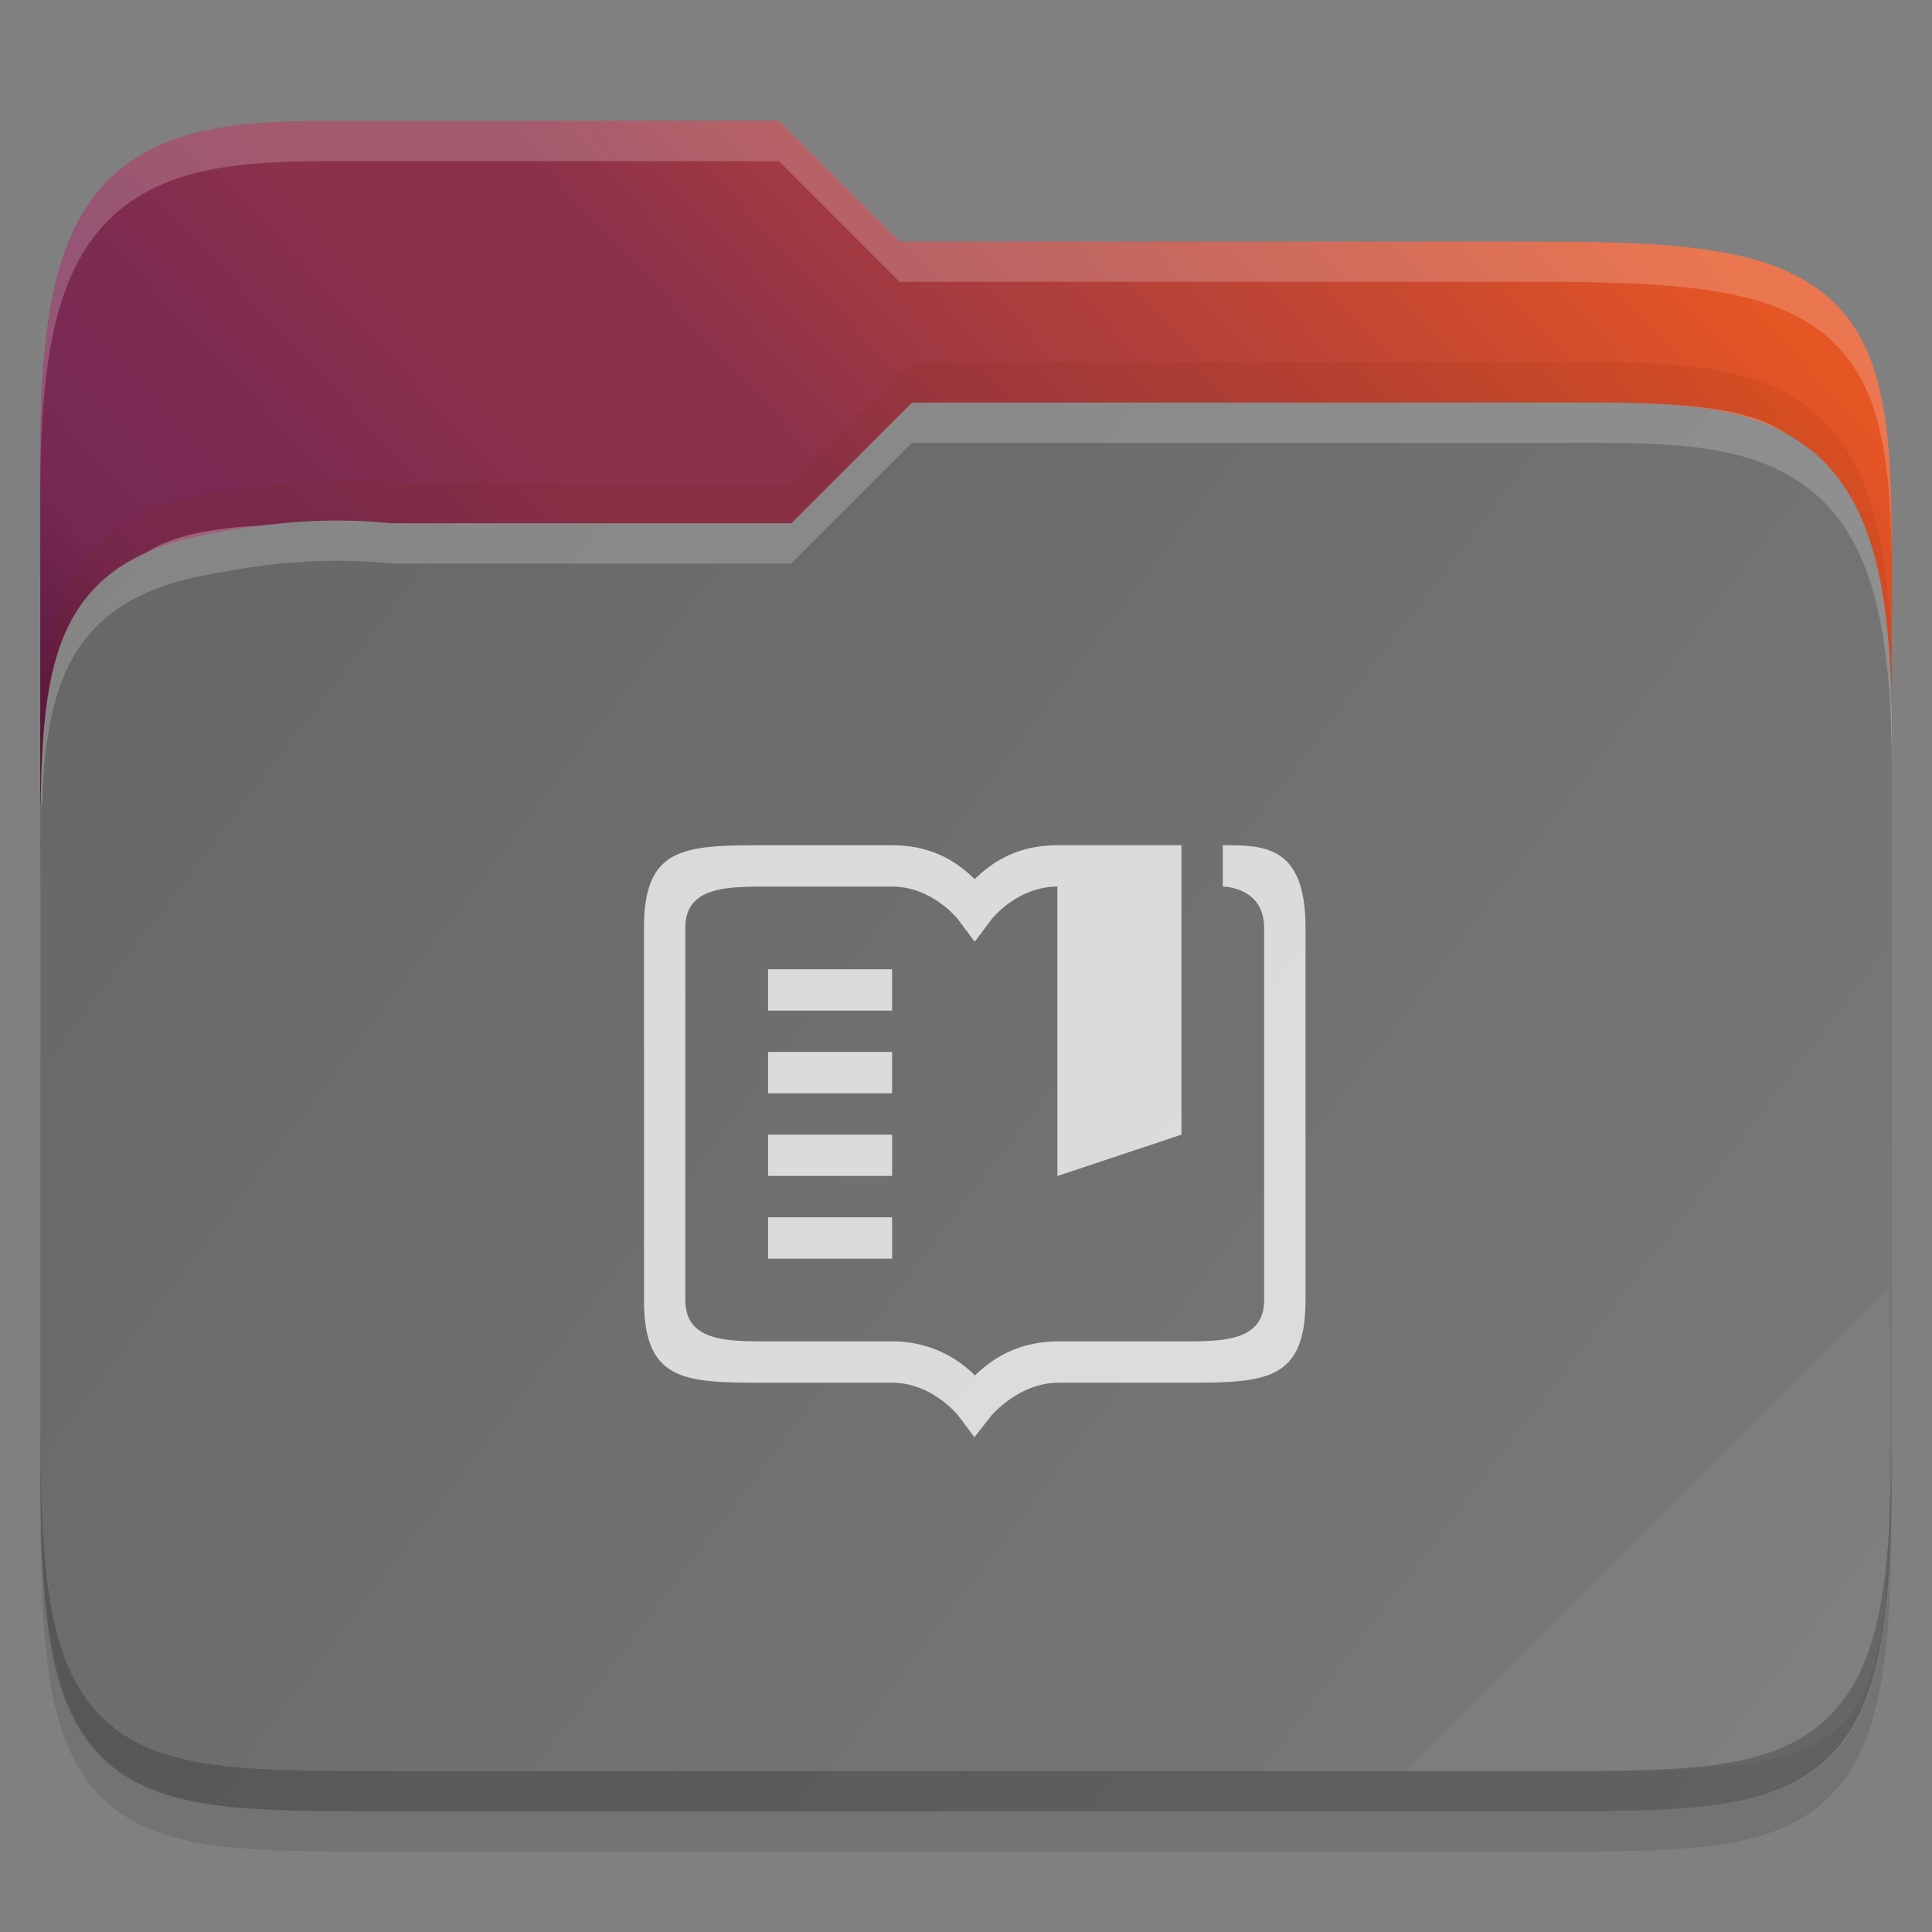 <?xml version="1.0" encoding="UTF-8" standalone="no"?>
<svg
   xmlns:dc="http://purl.org/dc/elements/1.1/"
   xmlns:cc="http://creativecommons.org/ns#"
   xmlns:rdf="http://www.w3.org/1999/02/22-rdf-syntax-ns#"
   xmlns:svg="http://www.w3.org/2000/svg"
   xmlns="http://www.w3.org/2000/svg"
   xmlns:xlink="http://www.w3.org/1999/xlink"
   xmlns:sodipodi="http://sodipodi.sourceforge.net/DTD/sodipodi-0.dtd"
   xmlns:inkscape="http://www.inkscape.org/namespaces/inkscape"
   viewBox="0 0 48 48"
   version="1.1"
   id="svg27"
   sodipodi:docname="folder-bookmark.svg"
   inkscape:version="1.0.2 (e86c870879, 2021-01-15)">
  <rect x="0" y="0" width="48" height="48" fill="#808080" stroke="none"/>
  <defs
     id="defs31">
    <linearGradient
       inkscape:collect="always"
       xlink:href="#linearGradient36441"
       id="linearGradient3732"
       gradientUnits="userSpaceOnUse"
       gradientTransform="translate(-320.064,-59.998)"
       x1="321"
       y1="106"
       x2="367"
       y2="63" />
    <linearGradient
       inkscape:collect="always"
       id="linearGradient36441">
      <stop
         style="stop-color:#2c001e;stop-opacity:1"
         offset="0"
         id="stop36437" />
      <stop
         id="stop36445"
         offset="0.109"
         style="stop-color:#2c001e;stop-opacity:1" />
      <stop
         style="stop-color:#370626;stop-opacity:1"
         offset="0.187"
         id="stop36449" />
      <stop
         id="stop36451"
         offset="0.298"
         style="stop-color:#55163b;stop-opacity:1" />
      <stop
         style="stop-color:#772953;stop-opacity:1"
         offset="0.372"
         id="stop36453" />
      <stop
         style="stop-color:#7c2b51;stop-opacity:1"
         offset="0.447"
         id="stop36447" />
      <stop
         id="stop36455"
         offset="0.524"
         style="stop-color:#8b314b;stop-opacity:1" />
      <stop
         style="stop-color:#8b314b;stop-opacity:1"
         offset="0.596"
         id="stop36457" />
      <stop
         id="stop36459"
         offset="0.669"
         style="stop-color:#a33a41;stop-opacity:1" />
      <stop
         style="stop-color:#c44732;stop-opacity:1"
         offset="0.798"
         id="stop36461" />
      <stop
         id="stop36463"
         offset="0.913"
         style="stop-color:#e65524;stop-opacity:1" />
      <stop
         style="stop-color:#e65524;stop-opacity:1"
         offset="1"
         id="stop36439" />
    </linearGradient>
    <linearGradient
       inkscape:collect="always"
       xlink:href="#linearGradient3388"
       id="linearGradient3742"
       gradientUnits="userSpaceOnUse"
       gradientTransform="translate(-320.064,-59.998)"
       x1="321"
       y1="70"
       x2="367"
       y2="105" />
    <linearGradient
       inkscape:collect="always"
       id="linearGradient3388">
      <stop
         style="stop-color:#666666;stop-opacity:1;"
         offset="0"
         id="stop3384" />
      <stop
         style="stop-color:#7a7a7a;stop-opacity:1"
         offset="1"
         id="stop3386" />
    </linearGradient>
  </defs>
  <sodipodi:namedview
     pagecolor="#ffffff"
     bordercolor="#666666"
     borderopacity="1"
     objecttolerance="10"
     gridtolerance="10"
     guidetolerance="10"
     inkscape:pageopacity="0"
     inkscape:pageshadow="2"
     inkscape:window-width="1366"
     inkscape:window-height="689"
     id="namedview29"
     showgrid="true"
     inkscape:zoom="7.8812943"
     inkscape:cx="15.386808"
     inkscape:cy="24"
     inkscape:window-x="0"
     inkscape:window-y="0"
     inkscape:window-maximized="1"
     inkscape:current-layer="svg27"
     inkscape:document-rotation="0">
    <inkscape:grid
       type="xygrid"
       id="grid858" />
  </sodipodi:namedview>
  <linearGradient
     id="a"
     x2="0"
     y1="541.798"
     y2="499.784"
     gradientTransform="matrix(0.692,0,0,0.692,120.256,150.834)"
     gradientUnits="userSpaceOnUse">
    <stop
       stop-color="#3daee9"
       offset="0"
       id="stop2" />
    <stop
       stop-color="#6cc1ef"
       offset="1"
       id="stop4" />
  </linearGradient>
  <g
     id="g900">
    <g
       id="g1352">
      <path
         sodipodi:nodetypes="sccsccscccssccccssccccccsccs"
         inkscape:connector-curvature="0"
         id="path3461-1"
         d="m 9.748,4.002 c -2.9,0 -5.051,-0.095 -6.656,1.119 -0.814,0.615 -1.354,1.542 -1.664,2.717 C 1.119,9.008 1,10.451 1,12.326 v 9.406 3.27 12.27 c 0,1.952 0.053,3.441 0.268,4.645 0.215,1.206 0.622,2.185 1.387,2.865 0.763,0.679 1.753,0.96 2.894,1.092 1.141,0.132 2.496,0.129 4.199,0.129 H 38.252 c 1.671,0 3.01,0.002 4.144,-0.129 v 0 c 1.135,-0.132 2.126,-0.411 2.895,-1.086 0.771,-0.676 1.193,-1.653 1.42,-2.861 0.227,-1.206 0.287,-2.699 0.287,-4.654 v -18.539 c 0,-0.258 -0.012,-0.426 -0.014,-0.605 v -0.012 l 0.014,-1.875 c 0.013,-1.81 0.019,-3.251 -0.115,-4.455 -0.134,-1.204 -0.417,-2.23 -1.096,-3.027 -0.682,-0.8 -1.675,-1.24 -2.891,-1.471 -1.212,-0.23 -2.704,-0.285 -4.646,-0.285 H 22.348 l -3,-3 z"
         style="color:#000000;font-style:normal;font-variant:normal;font-weight:normal;font-stretch:normal;font-size:medium;line-height:normal;font-family:sans-serif;font-variant-ligatures:normal;font-variant-position:normal;font-variant-caps:normal;font-variant-numeric:normal;font-variant-alternates:normal;font-feature-settings:normal;text-indent:0;text-align:start;text-decoration:none;text-decoration-line:none;text-decoration-style:solid;text-decoration-color:#000000;letter-spacing:normal;word-spacing:normal;text-transform:none;writing-mode:lr-tb;direction:ltr;text-orientation:mixed;dominant-baseline:auto;baseline-shift:baseline;text-anchor:start;white-space:normal;shape-padding:0;clip-rule:nonzero;display:inline;overflow:visible;visibility:visible;opacity:0.1;isolation:auto;mix-blend-mode:normal;color-interpolation:sRGB;color-interpolation-filters:linearRGB;solid-color:#000000;solid-opacity:1;vector-effect:none;fill:#000000;fill-opacity:1;fill-rule:nonzero;stroke:none;stroke-width:1;stroke-linecap:butt;stroke-linejoin:miter;stroke-miterlimit:4;stroke-dasharray:none;stroke-dashoffset:0;stroke-opacity:1;marker:none;color-rendering:auto;image-rendering:auto;shape-rendering:auto;text-rendering:auto;enable-background:accumulate" />
      <path
         inkscape:connector-curvature="0"
         id="path3463-2"
         d="m 9.748,3.002 c -2.9,0 -5.051,-0.095 -6.656,1.119 -0.814,0.615 -1.354,1.542 -1.664,2.717 C 1.119,8.008 1,9.451 1,11.326 v 8.676 h 46 v -2.27 c 0,-0.258 -0.012,-0.426 -0.014,-0.605 v -0.012 l 0.014,-1.875 c 0.013,-1.81 0.019,-3.251 -0.115,-4.455 -0.134,-1.204 -0.417,-2.23 -1.096,-3.027 -0.682,-0.8 -1.675,-1.24 -2.891,-1.471 -1.212,-0.23 -2.704,-0.285 -4.646,-0.285 H 22.35 l -3,-3 z"
         style="color:#000000;font-style:normal;font-variant:normal;font-weight:normal;font-stretch:normal;font-size:medium;line-height:normal;font-family:sans-serif;font-variant-ligatures:normal;font-variant-position:normal;font-variant-caps:normal;font-variant-numeric:normal;font-variant-alternates:normal;font-feature-settings:normal;text-indent:0;text-align:start;text-decoration:none;text-decoration-line:none;text-decoration-style:solid;text-decoration-color:#000000;letter-spacing:normal;word-spacing:normal;text-transform:none;writing-mode:lr-tb;direction:ltr;text-orientation:mixed;dominant-baseline:auto;baseline-shift:baseline;text-anchor:start;white-space:normal;shape-padding:0;clip-rule:nonzero;display:inline;overflow:visible;visibility:visible;isolation:auto;mix-blend-mode:normal;color-interpolation:sRGB;color-interpolation-filters:linearRGB;solid-color:#000000;solid-opacity:1;vector-effect:none;fill:url(#linearGradient3732);fill-opacity:1;fill-rule:nonzero;stroke:none;stroke-width:1;stroke-linecap:butt;stroke-linejoin:miter;stroke-miterlimit:4;stroke-dasharray:none;stroke-dashoffset:0;stroke-opacity:1;marker:none;color-rendering:auto;image-rendering:auto;shape-rendering:auto;text-rendering:auto;enable-background:accumulate" />
      <path
         inkscape:connector-curvature="0"
         id="path3485-0"
         d="m 22.938,10.002 -3.002,3 H 9.748 c -6.813,0 -7.748,-2.1e-4 -7.748,7.73 v 1 c 0,-7.731 0.935,-7.73 7.748,-7.73 h 10.188 l 3.002,-3 H 38.252 c 6.684,0 7.748,-2.1e-4 7.748,7.73 v -1 c 0,-7.731 -1.064,-7.73 -7.748,-7.73 z"
         style="color:#000000;display:inline;overflow:visible;visibility:visible;opacity:0.3;fill:#ffffff;fill-opacity:1;fill-rule:nonzero;stroke:none;stroke-width:1;marker:none;enable-background:accumulate" />
      <path
         sodipodi:nodetypes="sccsccscccssccccssccccccsccs"
         inkscape:connector-curvature="0"
         style="color:#000000;font-style:normal;font-variant:normal;font-weight:normal;font-stretch:normal;font-size:medium;line-height:normal;font-family:sans-serif;font-variant-ligatures:normal;font-variant-position:normal;font-variant-caps:normal;font-variant-numeric:normal;font-variant-alternates:normal;font-feature-settings:normal;text-indent:0;text-align:start;text-decoration:none;text-decoration-line:none;text-decoration-style:solid;text-decoration-color:#000000;letter-spacing:normal;word-spacing:normal;text-transform:none;writing-mode:lr-tb;direction:ltr;text-orientation:mixed;dominant-baseline:auto;baseline-shift:baseline;text-anchor:start;white-space:normal;shape-padding:0;clip-rule:nonzero;display:inline;overflow:visible;visibility:visible;isolation:auto;mix-blend-mode:normal;color-interpolation:sRGB;color-interpolation-filters:linearRGB;solid-color:#000000;solid-opacity:1;vector-effect:none;fill:url(#linearGradient3742);fill-opacity:1;fill-rule:nonzero;stroke:none;stroke-width:1;stroke-linecap:butt;stroke-linejoin:miter;stroke-miterlimit:4;stroke-dasharray:none;stroke-dashoffset:0;stroke-opacity:1;marker:none;color-rendering:auto;image-rendering:auto;shape-rendering:auto;text-rendering:auto;enable-background:accumulate"
         d="m 38.258,10.002 c 2.9,0 5.051,-0.095 6.656,1.119 0.814,0.615 1.354,1.542 1.664,2.717 0.309,1.17 0.428,2.614 0.428,4.488 v 9.406 4.27 4.27 c 0,1.952 -0.053,3.441 -0.268,4.645 -0.215,1.206 -0.622,2.185 -1.387,2.865 -0.763,0.679 -1.753,0.96 -2.894,1.092 -1.141,0.132 -2.496,0.129 -4.199,0.129 H 9.755 c -1.671,0 -3.01,0.002 -4.144,-0.129 v 0 c -1.135,-0.132 -2.126,-0.411 -2.894,-1.086 -0.771,-0.676 -1.193,-1.653 -1.42,-2.861 -0.227,-1.206 -0.287,-2.699 -0.287,-4.654 v -11.539 c 0,-0.258 0.012,-0.426 0.014,-0.605 v -0.012 l -0.014,-1.875 c -0.013,-1.81 -0.019,-3.251 0.115,-4.455 0.134,-1.204 0.417,-2.23 1.096,-3.027 0.682,-0.8 1.675,-1.24 2.891,-1.471 1.212,-0.23 2.714,-0.48 4.647,-0.285 h 9.902 l 3,-3 z"
         id="path3523-3" />
      <path
         sodipodi:nodetypes="ccssc"
         inkscape:connector-curvature="0"
         style="color:#000000;display:inline;overflow:visible;visibility:visible;opacity:0.05;fill:#ffffff;fill-opacity:1;fill-rule:nonzero;stroke:none;stroke-width:1;marker:none;enable-background:accumulate"
         d="m 46.936,32.002 -12,12 h 4.689 c 6.632,0 7.311,-0.68 7.311,-7.298 z"
         id="path3525-7" />
      <path
         inkscape:connector-curvature="0"
         id="path3527-4"
         d="m 1,35.271 v 1 c 0,1.952 0.053,3.441 0.268,4.645 0.215,1.206 0.622,2.185 1.387,2.865 0.763,0.679 1.753,0.96 2.894,1.092 1.141,0.132 2.496,0.129 4.199,0.129 H 38.252 c 1.671,0 3.01,0.002 4.144,-0.129 v 0 c 1.135,-0.132 2.126,-0.411 2.895,-1.086 0.771,-0.676 1.193,-1.653 1.42,-2.861 0.227,-1.206 0.287,-2.699 0.287,-4.654 v -1 c 0,1.955 -0.061,3.449 -0.287,4.654 -0.227,1.208 -0.649,2.185 -1.42,2.861 -0.769,0.675 -1.759,0.954 -2.895,1.086 v 0 c -1.134,0.131 -2.474,0.129 -4.144,0.129 H 9.748 c -1.703,0 -3.058,0.003 -4.199,-0.129 C 4.407,43.741 3.417,43.46 2.654,42.781 1.89,42.1 1.483,41.122 1.268,39.916 1.053,38.713 1,37.223 1,35.271 Z"
         style="color:#000000;font-style:normal;font-variant:normal;font-weight:normal;font-stretch:normal;font-size:medium;line-height:normal;font-family:sans-serif;font-variant-ligatures:normal;font-variant-position:normal;font-variant-caps:normal;font-variant-numeric:normal;font-variant-alternates:normal;font-feature-settings:normal;text-indent:0;text-align:start;text-decoration:none;text-decoration-line:none;text-decoration-style:solid;text-decoration-color:#000000;letter-spacing:normal;word-spacing:normal;text-transform:none;writing-mode:lr-tb;direction:ltr;text-orientation:mixed;dominant-baseline:auto;baseline-shift:baseline;text-anchor:start;white-space:normal;shape-padding:0;clip-rule:nonzero;display:inline;overflow:visible;visibility:visible;opacity:0.2;isolation:auto;mix-blend-mode:normal;color-interpolation:sRGB;color-interpolation-filters:linearRGB;solid-color:#000000;solid-opacity:1;vector-effect:none;fill:#000000;fill-opacity:1;fill-rule:nonzero;stroke:none;stroke-width:1;stroke-linecap:butt;stroke-linejoin:miter;stroke-miterlimit:4;stroke-dasharray:none;stroke-dashoffset:0;stroke-opacity:1;marker:none;color-rendering:auto;image-rendering:auto;shape-rendering:auto;text-rendering:auto;enable-background:accumulate" />
      <path
         inkscape:connector-curvature="0"
         id="path3529-5"
         d="m 22.656,10.002 -3,3 H 9.754 c -1.932,-0.195 -3.434,0.056 -4.646,0.285 -1.216,0.23 -2.209,0.67 -2.891,1.471 -0.679,0.797 -0.962,1.823 -1.096,3.027 -0.073,0.655 -0.102,1.4 -0.113,2.217 h 0.039 c 0.017,-0.423 0.034,-0.851 0.074,-1.217 0.134,-1.204 0.417,-2.23 1.096,-3.027 0.682,-0.8 1.675,-1.24 2.891,-1.471 1.212,-0.23 2.714,-0.48 4.646,-0.285 h 9.902 l 3,-3 h 15.602 c 2.9,0 5.051,-0.095 6.656,1.119 0.814,0.615 1.354,1.542 1.664,2.717 0.309,1.17 0.428,2.614 0.428,4.488 v -1 c 0,-1.875 -0.118,-3.318 -0.428,-4.488 -0.31,-1.175 -0.851,-2.101 -1.664,-2.717 -1.605,-1.214 -3.756,-1.119 -6.656,-1.119 z"
         style="color:#000000;font-style:normal;font-variant:normal;font-weight:normal;font-stretch:normal;font-size:medium;line-height:normal;font-family:sans-serif;font-variant-ligatures:normal;font-variant-position:normal;font-variant-caps:normal;font-variant-numeric:normal;font-variant-alternates:normal;font-feature-settings:normal;text-indent:0;text-align:start;text-decoration:none;text-decoration-line:none;text-decoration-style:solid;text-decoration-color:#000000;letter-spacing:normal;word-spacing:normal;text-transform:none;writing-mode:lr-tb;direction:ltr;text-orientation:mixed;dominant-baseline:auto;baseline-shift:baseline;text-anchor:start;white-space:normal;shape-padding:0;clip-rule:nonzero;display:inline;overflow:visible;visibility:visible;opacity:0.2;isolation:auto;mix-blend-mode:normal;color-interpolation:sRGB;color-interpolation-filters:linearRGB;solid-color:#000000;solid-opacity:1;vector-effect:none;fill:#ffffff;fill-opacity:1;fill-rule:nonzero;stroke:none;stroke-width:1;stroke-linecap:butt;stroke-linejoin:miter;stroke-miterlimit:4;stroke-dasharray:none;stroke-dashoffset:0;stroke-opacity:1;marker:none;color-rendering:auto;image-rendering:auto;shape-rendering:auto;text-rendering:auto;enable-background:accumulate" />
      <path
         inkscape:connector-curvature="0"
         style="color:#000000;font-style:normal;font-variant:normal;font-weight:normal;font-stretch:normal;font-size:medium;line-height:normal;font-family:sans-serif;font-variant-ligatures:normal;font-variant-position:normal;font-variant-caps:normal;font-variant-numeric:normal;font-variant-alternates:normal;font-feature-settings:normal;text-indent:0;text-align:start;text-decoration:none;text-decoration-line:none;text-decoration-style:solid;text-decoration-color:#000000;letter-spacing:normal;word-spacing:normal;text-transform:none;writing-mode:lr-tb;direction:ltr;text-orientation:mixed;dominant-baseline:auto;baseline-shift:baseline;text-anchor:start;white-space:normal;shape-padding:0;clip-rule:nonzero;display:inline;overflow:visible;visibility:visible;opacity:0.1;isolation:auto;mix-blend-mode:normal;color-interpolation:sRGB;color-interpolation-filters:linearRGB;solid-color:#000000;solid-opacity:1;vector-effect:none;fill:#732206;fill-opacity:1;fill-rule:nonzero;stroke:none;stroke-width:1;stroke-linecap:butt;stroke-linejoin:miter;stroke-miterlimit:4;stroke-dasharray:none;stroke-dashoffset:0;stroke-opacity:1;marker:none;color-rendering:auto;image-rendering:auto;shape-rendering:auto;text-rendering:auto;enable-background:accumulate"
         d="m 22.656,9.002 -3,3 H 9.754 c -1.932,-0.195 -3.434,0.056 -4.646,0.285 -1.216,0.23 -2.209,0.67 -2.891,1.471 -0.679,0.797 -0.962,1.823 -1.096,3.027 -0.073,0.655 -0.102,1.4 -0.113,2.217 h 0.039 c 0.017,-0.423 0.034,-0.851 0.074,-1.217 0.134,-1.204 0.417,-2.23 1.096,-3.027 0.682,-0.8 1.675,-1.24 2.891,-1.471 1.212,-0.23 2.714,-0.48 4.646,-0.285 h 9.902 l 3,-3 h 15.602 c 2.9,0 5.051,-0.095 6.656,1.119 0.814,0.615 1.354,1.542 1.664,2.717 0.309,1.17 0.428,2.614 0.428,4.488 v -1 c 0,-1.875 -0.118,-3.318 -0.428,-4.488 -0.31,-1.175 -0.851,-2.101 -1.664,-2.717 C 43.309,8.907 41.158,9.002 38.258,9.002 Z"
         id="path3531-2" />
      <path
         inkscape:connector-curvature="0"
         id="path3533-5"
         d="m 9.748,3.002 c -2.9,0 -5.051,-0.095 -6.656,1.119 -0.814,0.615 -1.354,1.542 -1.664,2.717 C 1.119,8.008 1,9.451 1,11.326 v 1 c 0,-1.875 0.118,-3.318 0.428,-4.488 0.31,-1.175 0.851,-2.101 1.664,-2.717 1.605,-1.214 3.756,-1.119 6.656,-1.119 h 9.602 l 3,3 H 38.252 c 1.942,0 3.434,0.056 4.646,0.285 1.216,0.23 2.209,0.67 2.891,1.471 0.679,0.797 0.962,1.823 1.096,3.027 0.067,0.602 0.1,1.263 0.113,2 0,-1.128 -0.019,-2.153 -0.113,-3 -0.134,-1.204 -0.417,-2.23 -1.096,-3.027 -0.682,-0.8 -1.675,-1.24 -2.891,-1.471 -1.212,-0.23 -2.704,-0.285 -4.646,-0.285 H 22.35 l -3,-3 z m 37.244,14.367 -0.01,0.746 v 0.012 c 0,0.179 0.014,0.347 0.014,0.605 v -1 c 0,-0.155 0,-0.251 -0.01,-0.363 z"
         style="color:#000000;font-style:normal;font-variant:normal;font-weight:normal;font-stretch:normal;font-size:medium;line-height:normal;font-family:sans-serif;font-variant-ligatures:normal;font-variant-position:normal;font-variant-caps:normal;font-variant-numeric:normal;font-variant-alternates:normal;font-feature-settings:normal;text-indent:0;text-align:start;text-decoration:none;text-decoration-line:none;text-decoration-style:solid;text-decoration-color:#000000;letter-spacing:normal;word-spacing:normal;text-transform:none;writing-mode:lr-tb;direction:ltr;text-orientation:mixed;dominant-baseline:auto;baseline-shift:baseline;text-anchor:start;white-space:normal;shape-padding:0;clip-rule:nonzero;display:inline;overflow:visible;visibility:visible;opacity:0.2;isolation:auto;mix-blend-mode:normal;color-interpolation:sRGB;color-interpolation-filters:linearRGB;solid-color:#000000;solid-opacity:1;vector-effect:none;fill:#ffffff;fill-opacity:1;fill-rule:nonzero;stroke:none;stroke-width:1;stroke-linecap:butt;stroke-linejoin:miter;stroke-miterlimit:4;stroke-dasharray:none;stroke-dashoffset:0;stroke-opacity:1;marker:none;color-rendering:auto;image-rendering:auto;shape-rendering:auto;text-rendering:auto;enable-background:accumulate" />
    </g>
    <path
       d="m 16,23.054 v 9.245 c 0,2.054 1.027,2.054 3.082,2.054 h 3.082 c 1.001,0 1.646,0.822 1.646,0.822 L 24.209,35.707 24.62,35.183 c 0,0 0.67,-0.815 1.656,-0.83 h 3.077 c 2.054,0 3.082,0 3.082,-2.054 V 23.054 C 32.435,21 31.408,21 30.38,21 v 1.027 c 0,0 1.027,0 1.027,1.027 v 9.245 c 0,1.027 -1.027,1.027 -2.054,1.027 h -3.09 c -1.053,0.015 -1.668,0.491 -2.042,0.846 a 2.868,2.868 0 0 0 -2.058,-0.846 h -3.082 c -1.027,0 -2.054,0 -2.054,-1.027 v -9.245 c 0,-1.027 1.027,-1.027 2.054,-1.027 h 3.082 c 1.01,0 1.643,0.821 1.643,0.821 l 0.411,0.55 0.411,-0.55 c 0,0 0.634,-0.821 1.643,-0.821 v 7.19 L 29.353,28.19 V 21 h -3.082 c -1.064,0 -1.679,0.478 -2.054,0.842 C 23.842,21.478 23.227,21 22.163,21 H 19.082 C 17.027,21 16,21 16,23.054 Z m 3.082,1.027 v 1.027 h 3.082 v -1.027 z m 0,2.054 v 1.027 h 3.082 v -1.027 z m 0,2.054 v 1.027 h 3.082 V 28.19 Z m 0,2.054 v 1.027 h 3.082 v -1.027 z"
       overflow="visible"
       style="font-variant-ligatures:none;font-variant-position:normal;font-variant-caps:normal;font-variant-numeric:normal;font-variant-alternates:normal;font-feature-settings:normal;text-indent:0;text-decoration:none;text-decoration-line:none;text-decoration-style:solid;text-decoration-color:#000000;text-transform:none;white-space:normal;shape-padding:0;opacity:0.75;isolation:auto;mix-blend-mode:normal;fill:#ffffff;stroke-width:1.027"
       id="path2-3" />
  </g>
</svg>

